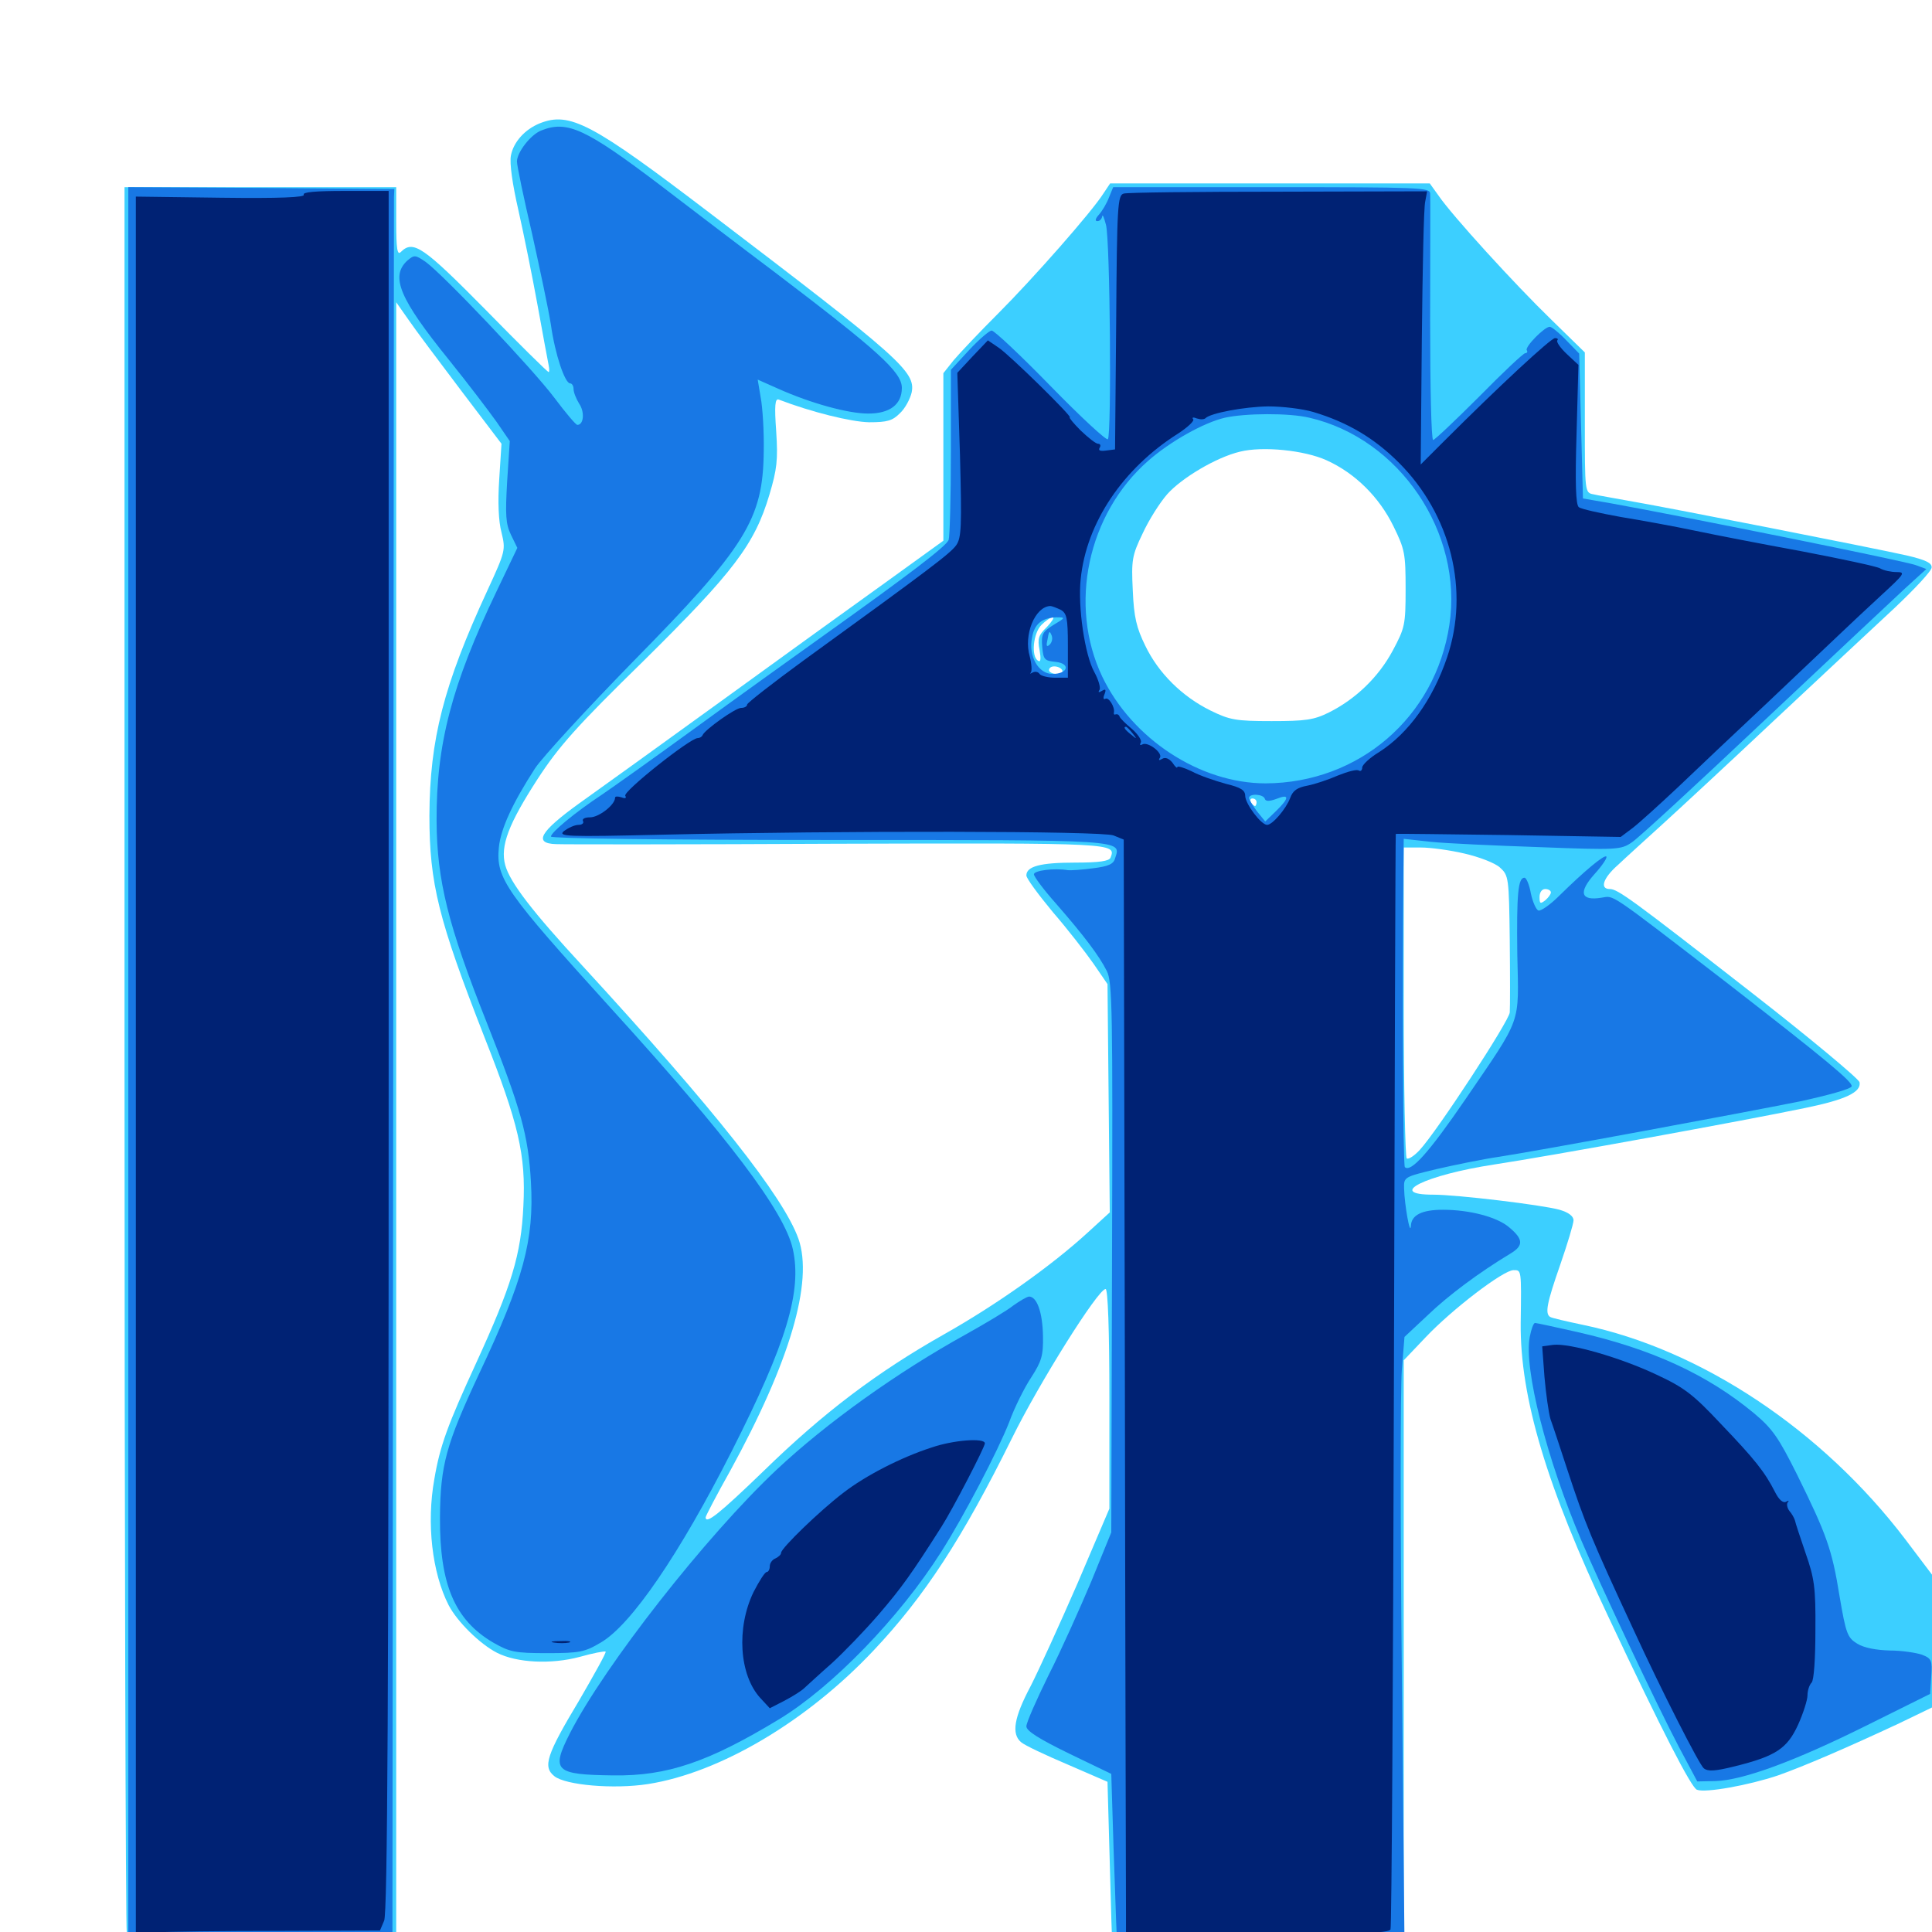 <svg xmlns="http://www.w3.org/2000/svg" viewBox="0 -1000 1000 1000">
	<path fill="#3ccfff" d="M279.297 -936.133C271.68 -933.008 265.82 -926.562 264.453 -919.531C263.672 -915.43 265.234 -904.688 268.359 -891.016C271.094 -878.906 275.586 -856.641 278.32 -841.602C281.055 -826.562 283.594 -812.695 283.984 -810.938C284.375 -808.984 284.375 -807.422 283.984 -807.422C283.398 -807.422 268.75 -821.875 251.367 -839.648C218.945 -872.461 213.867 -875.977 207.422 -869.531C205.664 -867.773 205.078 -871.094 205.078 -885.156V-903.125H134.766H64.453V-453.516C64.453 -206.055 65.039 -1.758 65.625 0.586L66.797 5.078H135.938H205.078V-419.141V-843.555L211.523 -834.375C214.844 -829.492 227.148 -813.086 238.672 -797.852L259.57 -770.312L258.398 -751.953C257.617 -740.234 258.008 -730.273 259.57 -724.414C261.719 -715.43 261.719 -714.844 252.344 -694.531C229.492 -645.117 222.461 -617.188 222.266 -577.93C222.266 -542.578 226.953 -524.023 250.781 -463.086C268.359 -418.555 272.266 -402.148 270.898 -375.781C269.727 -350.586 264.844 -334.57 246.289 -294.141C231.836 -262.695 227.734 -251.758 224.805 -234.375C220.703 -211.523 223.633 -185.938 232.227 -169.141C236.719 -160.547 248.438 -149.023 257.227 -144.531C267.578 -139.258 285.352 -138.477 300 -142.383C306.836 -144.336 313.086 -145.508 313.477 -145.117C313.867 -144.531 307.617 -133.398 299.805 -119.922C282.812 -91.602 280.859 -85.547 286.914 -80.664C292.773 -75.977 317.578 -73.828 335.352 -76.562C372.656 -82.422 417.578 -108.984 452.148 -145.703C478.516 -173.633 498.242 -203.906 523.828 -255.664C537.891 -284.18 568.359 -332.812 572.266 -332.812C573.438 -332.812 574.219 -311.719 574.219 -275.977V-219.141L557.812 -180.664C548.633 -159.57 537.695 -135.547 533.398 -127.148C524.805 -110.938 523.438 -102.539 528.516 -98.242C530.273 -96.68 541.016 -91.602 552.539 -86.719L573.242 -77.734L574.414 -35.938C575 -12.891 575.586 6.25 575.781 6.445C575.977 6.836 609.961 7.031 651.367 7.031H726.562V-144.531V-295.898L737.891 -307.812C751.562 -322.266 778.125 -342.578 783.398 -342.578C787.5 -342.578 787.5 -343.164 787.109 -315.234C786.719 -276.758 800.586 -230.469 832.617 -162.891C860.547 -103.516 875.391 -74.805 878.32 -73.633C882.617 -71.875 905.273 -75.977 920.312 -81.055C933.594 -85.742 955.859 -95.312 983.008 -108.008L1000 -116.211V-150.586V-184.961L986.133 -203.32C943.164 -259.766 880.469 -301.562 819.336 -314.258C810.938 -316.016 803.32 -317.773 802.344 -318.359C799.609 -320.117 800.586 -325.391 807.617 -345.508C811.328 -356.25 814.453 -366.602 814.453 -368.359C814.453 -370.508 811.914 -372.461 807.227 -373.828C798.047 -376.367 754.102 -381.641 741.797 -381.641C717.188 -381.641 737.695 -391.797 773.438 -397.266C801.953 -401.562 902.734 -419.922 934.57 -426.562C955.469 -430.859 963.477 -434.766 962.5 -439.844C962.109 -441.602 937.305 -462.305 907.227 -485.742C844.336 -534.766 837.305 -539.844 833.203 -539.844C827.93 -539.844 829.688 -545.508 837.5 -552.344C841.406 -556.055 851.758 -565.43 860.352 -573.242C868.945 -581.055 895.312 -605.469 918.75 -627.539C942.383 -649.609 970.312 -675.781 980.664 -685.352C991.016 -695.117 999.805 -704.492 999.805 -706.25C1000 -708.594 996.875 -710.156 986.914 -712.5C970.508 -716.211 861.328 -737.695 842.773 -740.82C835.352 -742.188 827.148 -743.555 824.805 -744.141C820.312 -744.922 820.312 -745.312 820.312 -781.25V-817.578L802.93 -834.57C784.18 -852.734 751.562 -888.477 744.531 -898.828L740.039 -905.078H657.227H574.609L571.094 -899.805C565.039 -890.234 534.57 -855.664 516.602 -837.695C507.031 -828.125 496.68 -817.188 493.555 -813.477L488.281 -806.836V-763.477V-720.117L458.789 -698.828C442.383 -687.109 404.297 -659.57 373.828 -637.5C343.359 -615.43 309.961 -591.406 299.805 -584.18C279.492 -569.531 275.977 -563.477 287.695 -563.086C291.016 -562.891 356.641 -562.891 433.398 -563.281C577.93 -563.672 577.734 -563.672 574.805 -556.055C574.023 -554.297 569.141 -553.516 556.25 -553.516C538.477 -553.516 531.25 -551.562 531.25 -546.875C531.25 -545.312 537.5 -536.914 544.922 -527.93C552.539 -519.141 561.914 -507.031 566.016 -501.172L573.242 -490.625L573.828 -431.445L574.414 -372.461L563.086 -362.109C544.336 -344.922 516.016 -324.805 488.672 -309.375C454.102 -289.844 426.367 -268.945 395.312 -238.672C372.656 -216.797 365.234 -210.742 365.234 -214.648C365.234 -215.234 370.898 -226.172 377.93 -238.672C408.789 -294.922 421.094 -336.523 413.281 -358.789C405.469 -380.664 369.922 -425.586 301.758 -499.805C275.391 -528.32 264.062 -543.164 261.523 -552.148C258.789 -562.109 263.281 -573.633 278.32 -596.875C289.258 -613.672 298.438 -624.023 333.203 -658.008C379.883 -704.102 390.625 -718.359 398.242 -743.945C402.148 -757.031 402.734 -761.914 401.758 -776.758C400.781 -790.234 401.172 -793.945 403.125 -793.164C419.922 -786.719 440.43 -781.641 449.805 -781.445C459.375 -781.445 461.914 -782.227 465.82 -786.133C468.555 -788.672 471.094 -793.555 471.875 -796.875C474.023 -807.617 465.82 -814.844 367.773 -889.453C306.25 -936.328 294.922 -942.383 279.297 -936.133ZM686.719 -761.719C701.367 -755.078 713.867 -742.773 721.289 -727.539C727.148 -715.625 727.539 -713.281 727.539 -695.117C727.539 -676.562 727.148 -675 720.898 -663.281C713.477 -649.414 701.562 -638.086 687.891 -631.25C680.078 -627.344 675.586 -626.758 658.203 -626.758C639.648 -626.758 636.523 -627.344 626.562 -632.227C611.914 -639.453 599.609 -651.562 592.773 -665.82C588.281 -675 586.914 -680.469 586.328 -694.336C585.547 -710.156 585.938 -712.5 591.406 -723.828C594.531 -730.664 600.195 -739.648 604.102 -744.141C611.523 -752.539 629.492 -763.281 641.797 -766.211C653.516 -769.141 675.195 -766.992 686.719 -761.719ZM541.797 -675.391C537.5 -671.289 536.914 -669.336 538.086 -663.477C538.867 -658.984 538.672 -657.031 537.305 -658.008C533.594 -660.156 534.766 -672.266 539.062 -676.562C541.211 -678.711 543.75 -680.469 544.922 -680.469C545.898 -680.469 544.531 -678.32 541.797 -675.391ZM549.805 -653.125C550.391 -652.148 549.219 -651.172 547.07 -651.172C544.727 -651.172 542.969 -652.148 542.969 -653.125C542.969 -654.297 544.141 -655.078 545.703 -655.078C547.266 -655.078 549.219 -654.297 549.805 -653.125ZM650.391 -584.766C650.391 -583.789 650 -582.812 649.609 -582.812C649.023 -582.812 648.047 -583.789 647.461 -584.766C646.875 -585.938 647.266 -586.719 648.242 -586.719C649.414 -586.719 650.391 -585.938 650.391 -584.766ZM658.203 -579.688C658.203 -579.883 656.836 -580.273 655.273 -580.273C653.711 -580.273 652.93 -579.492 653.516 -578.516C654.492 -577.148 658.203 -578.125 658.203 -579.688ZM758.008 -558.203C765.625 -556.445 773.828 -553.32 776.367 -550.977C780.859 -546.875 781.055 -545.898 781.445 -513.477C781.641 -495.312 781.641 -478.32 781.445 -475.977C781.25 -471.68 743.555 -414.062 734.766 -404.688C732.031 -401.758 729.102 -399.805 728.125 -400.391C727.344 -400.977 726.562 -437.305 726.562 -481.445V-561.328H735.547C740.43 -561.328 750.586 -559.961 758.008 -558.203ZM802.734 -538.086C802.734 -537.109 801.367 -535.352 799.805 -533.984C797.266 -532.031 796.875 -532.227 796.875 -535.742C796.875 -538.086 798.047 -539.844 799.805 -539.844C801.367 -539.844 802.734 -539.062 802.734 -538.086Z"/>
	<path fill="#1878e5" d="M280.078 -932.422C274.609 -930.273 267.578 -921.094 267.578 -916.406C267.578 -914.258 271.094 -897.461 275.391 -879.102C279.492 -860.547 283.984 -839.453 285.156 -831.836C287.305 -816.602 292.383 -801.562 295.117 -801.562C296.094 -801.562 296.875 -800.195 296.875 -798.633C296.875 -796.875 298.242 -793.555 299.805 -791.016C302.734 -786.719 302.148 -780.078 298.828 -780.078C298.047 -780.078 292.773 -786.328 286.914 -794.141C275.781 -808.984 229.688 -857.617 220.312 -864.453C214.844 -868.164 214.453 -868.164 210.742 -865.039C201.953 -856.836 206.836 -845.312 232.422 -813.672C242.188 -801.562 253.125 -787.109 257.031 -781.641L263.867 -771.68L262.5 -750.781C261.523 -733.594 261.719 -728.906 264.453 -723.242L267.773 -716.406L257.031 -693.945C233.984 -645.898 225.781 -615.039 225.977 -575C226.172 -544.336 231.836 -521.289 251.953 -470.703C269.727 -425.781 273.438 -412.5 274.805 -388.281C276.562 -358.203 270.898 -337.5 248.047 -289.062C230.859 -252.344 227.93 -241.602 227.734 -214.648C227.539 -179.883 235.352 -161.523 255.273 -149.805C263.867 -144.922 266.406 -144.336 283.203 -144.336C300 -144.336 302.734 -144.922 310.938 -149.805C326.758 -158.984 351.758 -195.703 378.711 -248.828C407.031 -304.688 415.234 -331.641 410.352 -353.516C406.055 -372.852 376.953 -411.328 316.211 -478.125C261.719 -538.281 256.641 -545.312 258.203 -561.328C259.18 -571.094 265.234 -584.18 276.953 -602.344C280.859 -608.203 303.516 -632.812 327.148 -657.031C386.328 -717.188 394.922 -731.25 395.312 -766.406C395.508 -776.562 394.727 -789.062 393.75 -794.141L392.188 -803.516L402.734 -798.828C419.727 -791.211 439.062 -785.938 449.414 -785.938C460.547 -785.938 466.797 -790.625 466.797 -799.219C466.797 -807.422 454.688 -818.359 400.391 -859.57C384.766 -871.289 358.398 -891.406 341.797 -904.102C303.125 -933.398 293.555 -937.891 280.078 -932.422ZM66.406 -450V3.125H134.766H203.125L203.516 -445.117C203.711 -691.602 203.906 -895.312 203.906 -897.852L204.102 -902.148L135.352 -902.734L66.406 -903.125ZM574.023 -897.852C572.852 -894.727 570.508 -890.82 568.945 -889.062C566.992 -886.914 566.602 -885.547 567.969 -885.547C569.336 -885.547 570.312 -886.719 570.508 -888.086C570.703 -889.258 571.484 -887.305 572.461 -883.594C574.609 -875.391 575.391 -774.805 573.438 -772.656C572.656 -771.875 559.375 -784.18 543.75 -800.195C528.32 -816.016 514.648 -828.906 513.281 -828.906C512.109 -828.906 506.836 -824.414 501.562 -818.75L492.188 -808.594V-766.211C492.188 -742.773 491.602 -722.266 491.016 -720.508C489.648 -717.188 471.289 -703.125 425 -670.117C409.961 -659.375 380.273 -638.086 359.375 -622.852C338.477 -607.617 316.992 -592.383 311.523 -588.672C297.656 -579.492 285.156 -569.141 285.156 -566.992C285.156 -566.016 341.406 -565.234 429.492 -565.234C584.375 -565.234 580.273 -565.43 577.148 -555.664C576.367 -552.734 573.633 -551.562 565.82 -550.586C560.156 -549.805 554.102 -549.414 552.734 -549.609C545.508 -550.781 535.156 -549.414 535.156 -547.461C535.156 -546.289 540.234 -539.453 546.484 -532.422C561.133 -515.625 568.945 -505.273 572.852 -497.461C575.781 -491.992 575.977 -476.953 575.586 -349.023L575.195 -206.836L564.844 -181.445C558.984 -167.578 549.219 -145.703 542.773 -133.008C536.523 -120.312 531.25 -108.398 531.25 -106.445C531.25 -104.102 537.695 -100 553.32 -92.383L575.195 -81.836L576.367 -43.75C577.148 -22.852 577.734 -3.32 577.93 -0.391L578.125 5.078H652.539H726.953L725.586 -134.18C724.805 -210.742 724.805 -281.25 725.586 -290.82L726.953 -308.008L739.062 -319.336C749.609 -329.492 765.625 -341.406 781.836 -351.172C788.672 -355.273 788.477 -358.594 781.25 -364.648C775 -370.117 760.547 -373.828 746.875 -373.828C735.938 -373.828 730.469 -371.094 730.273 -365.43C729.883 -359.961 726.953 -376.562 726.758 -384.766C726.562 -390.82 726.758 -390.82 743.75 -394.922C753.125 -397.07 767.383 -400 775.391 -401.172C796.094 -404.297 900.195 -423.633 931.445 -429.883C945.898 -433.008 958.008 -436.328 958.398 -437.695C959.18 -439.844 945.312 -451.367 893.945 -491.211C831.25 -539.453 835.742 -536.328 828.906 -535.352C818.164 -533.594 816.797 -538.086 825.391 -547.656C829.297 -551.953 832.031 -556.055 831.445 -556.641C830.469 -557.812 820.117 -549.219 807.031 -536.328C802.344 -531.641 797.461 -528.32 796.289 -528.711C795.117 -529.102 793.359 -533.008 792.383 -537.5C791.602 -541.992 790.039 -545.703 789.062 -545.703C785.742 -545.703 784.961 -537.305 785.352 -506.055C786.133 -468.945 788.086 -474.414 758.398 -430.859C739.648 -403.516 730.273 -392.969 727.148 -395.898C726.172 -396.875 725.781 -488.477 726.367 -546.484L726.562 -565.82L740.82 -564.258C748.438 -563.477 773.828 -562.305 796.875 -561.523C837.305 -559.961 839.062 -560.156 844.727 -564.062C848.047 -566.211 878.516 -594.336 912.891 -626.758C947.07 -658.984 980.078 -689.844 986.133 -695.508L997.07 -705.469L991.797 -707.422C987.305 -709.375 872.852 -732.422 833.984 -739.453L819.336 -741.992L818.359 -779.492L817.383 -816.992L810.742 -823.828C807.031 -827.734 803.125 -830.859 802.148 -830.859C799.414 -830.859 789.258 -820.508 790.234 -818.75C790.82 -817.969 790.43 -817.188 789.453 -817.188C788.477 -817.188 777.734 -807.031 765.625 -794.727C753.32 -782.422 742.578 -772.266 741.797 -772.266C740.82 -772.266 740.234 -800.195 740.234 -834.375C740.234 -868.359 740.43 -897.852 740.234 -899.805C740.234 -902.93 734.961 -903.125 658.203 -903.125H576.172ZM677.734 -783.789C724.414 -773.047 757.422 -724.219 750.195 -676.562C742.969 -628.711 703.32 -594.727 655.078 -594.531C621.094 -594.531 585.938 -617.578 570.508 -649.805C552.93 -686.719 562.891 -733.984 594.336 -761.523C605.664 -771.484 623.047 -781.25 633.984 -783.789C644.531 -786.133 667.188 -786.328 677.734 -783.789ZM545.312 -676.562C539.648 -673.047 538.867 -671.68 539.453 -665.234C540.039 -658.594 540.625 -658.008 546.289 -657.422C554.297 -656.641 552.93 -651.172 544.727 -651.172C537.5 -651.172 532.227 -660.352 534.18 -669.922C535.352 -677.148 539.453 -680.273 546.875 -680.469C551.562 -680.469 551.562 -680.273 545.312 -676.562ZM543.359 -666.406C541.992 -665.039 541.406 -665.43 541.992 -667.969C542.969 -673.633 543.164 -673.828 544.336 -671.094C544.922 -669.531 544.531 -667.578 543.359 -666.406ZM550.781 -661.914C550.781 -662.305 549.023 -662.5 547.07 -662.305C544.922 -662.305 543.555 -661.328 544.141 -660.547C544.922 -659.375 550.781 -660.547 550.781 -661.914ZM654.688 -586.523C655.078 -585.156 657.031 -585.156 660.742 -586.523C667.578 -589.258 667.383 -586.914 660.352 -580.078L654.883 -574.805L650.586 -580.078C648.438 -583.008 646.484 -586.133 646.484 -586.914C646.484 -589.453 653.906 -589.062 654.688 -586.523ZM524.414 -324.219C521.289 -321.68 510.156 -315.039 500 -309.375C464.648 -289.844 427.734 -263.477 401.953 -239.258C365.43 -204.883 312.891 -137.891 294.922 -102.734C285.156 -83.398 287.109 -81.445 317.383 -81.055C345.312 -80.664 366.602 -87.891 403.32 -110.156C430.664 -126.758 465.43 -162.5 487.109 -196.68C498.828 -215.039 516.406 -248.828 522.266 -263.672C525 -271.289 530.273 -281.836 533.789 -287.109C539.062 -295.312 540.039 -298.242 539.844 -308.398C539.648 -320.703 536.719 -328.906 532.617 -328.906C531.25 -328.711 527.734 -326.562 524.414 -324.219ZM791.797 -308.008C788.672 -291.602 800.586 -244.727 818.555 -202.539C828.516 -179.102 857.422 -117.773 869.141 -95.508L878.516 -77.93L887.891 -78.125C902.148 -78.516 929.102 -88.477 966.016 -106.836L999.023 -123.242L999.609 -132.227C1000.195 -140.625 999.805 -141.602 994.727 -143.555C991.797 -144.531 984.375 -145.703 978.125 -145.703C971.094 -145.898 964.844 -147.07 961.328 -149.219C956.25 -152.344 955.469 -154.297 952.148 -173.828C948.242 -198.047 945.508 -205.664 930.078 -236.914C920.508 -256.055 917.383 -260.547 907.812 -268.555C883.789 -288.477 855.078 -301.758 816.406 -310.547C805.078 -313.086 795.312 -315.234 794.531 -315.234C793.75 -315.234 792.578 -312.109 791.797 -308.008Z"/>
	<path fill="#002274" d="M157.227 -899.219C158.203 -897.852 144.531 -897.266 114.453 -897.656L70.312 -898.242V-448.828V0.781L80.664 0.195C86.133 -0.195 114.648 -0.586 143.75 -0.586L196.68 -0.781L198.828 -5.859C200.586 -9.57 201.172 -120.898 201.172 -456.055V-901.172H178.516C163.477 -901.172 156.445 -900.586 157.227 -899.219ZM581.641 -899.805C578.516 -899.023 578.125 -893.75 577.734 -833.203L577.148 -767.383L572.461 -766.797C569.531 -766.406 568.359 -766.797 569.141 -768.164C569.922 -769.336 569.531 -770.312 568.359 -770.312C567.188 -770.312 563.281 -773.438 559.375 -777.148C555.664 -780.859 553.125 -783.984 553.711 -783.984C555.469 -783.984 522.461 -816.406 516.797 -820.117L511.328 -823.828L503.32 -815.43L495.508 -807.031L496.875 -764.648C497.852 -727.539 497.656 -721.68 494.922 -717.773C491.797 -713.477 481.25 -705.469 416.016 -658.203C400 -646.484 386.719 -636.133 386.719 -635.352C386.719 -634.375 385.352 -633.594 383.594 -633.594C380.664 -633.594 365.039 -622.461 363.672 -619.531C363.281 -618.555 362.109 -617.969 361.133 -617.969C357.227 -617.969 322.266 -590.234 323.633 -588.086C324.414 -586.914 323.633 -586.523 321.68 -587.305C319.727 -587.891 318.359 -587.891 318.359 -587.109C318.359 -583.398 309.961 -576.953 305.469 -576.953C302.734 -576.953 301.172 -576.172 301.758 -575C302.344 -574.023 301.367 -573.047 299.414 -573.047C297.461 -573.047 294.141 -571.484 291.992 -569.922C288.477 -566.992 292.773 -566.797 342.773 -567.969C436.719 -570.117 570.703 -569.922 576.367 -567.578L581.641 -565.43L582.227 -292.383C582.422 -142.188 582.812 -14.648 582.812 -9.18V1.172H650.781C702.93 1.172 719.141 0.586 719.727 -1.367C720.312 -2.539 721.094 -130.664 721.484 -285.938C721.875 -441.211 722.266 -568.164 722.461 -568.359C722.656 -568.555 748.828 -568.164 780.859 -567.773L838.867 -566.797L845.117 -571.484C848.438 -574.023 858.984 -583.594 868.555 -592.578C877.93 -601.562 898.828 -621.289 914.844 -636.328C930.859 -651.562 947.656 -667.383 952.148 -671.68C956.641 -675.977 966.211 -684.961 973.633 -691.797C985.742 -702.93 986.523 -703.906 981.641 -703.906C978.906 -703.906 975 -704.688 973.047 -705.859C971.289 -706.836 953.125 -710.742 932.617 -714.648C912.305 -718.359 887.109 -723.242 876.953 -725.391C866.797 -727.539 849.609 -730.664 838.867 -732.422C828.125 -734.375 818.359 -736.523 817.188 -737.5C815.625 -738.672 815.234 -749.805 816.016 -775.195L816.992 -811.133L810.938 -816.797C807.617 -819.922 805.469 -823.047 806.055 -823.828C806.641 -824.414 806.25 -825 804.883 -825C802.734 -825 775.781 -800 747.07 -771.289L735.352 -759.57L735.938 -825C736.328 -860.938 736.914 -892.773 737.695 -895.703L738.672 -900.977L661.914 -900.781C619.531 -900.781 583.398 -900.391 581.641 -899.805ZM672.461 -897.852C673.633 -898.438 672.266 -898.828 668.945 -898.828C665.82 -898.828 664.648 -898.438 666.602 -897.852C668.359 -897.461 671.094 -897.461 672.461 -897.852ZM676.953 -795.703C675.391 -795.703 673.047 -796.094 671.484 -796.68C670.117 -797.266 667.773 -796.875 666.211 -795.898C664.453 -794.727 665.82 -793.945 670.703 -793.359C674.805 -792.969 678.32 -793.359 678.906 -794.141C679.492 -794.922 678.711 -795.703 676.953 -795.703ZM644.531 -794.922C644.531 -795.312 642.773 -795.703 640.625 -795.703C638.477 -795.703 636.719 -794.922 636.719 -793.945C636.719 -792.969 638.477 -792.578 640.625 -793.164C642.773 -793.75 644.531 -794.531 644.531 -794.922ZM688.086 -790.43C689.258 -791.016 688.281 -791.406 685.547 -791.406C682.812 -791.406 681.836 -791.016 683.203 -790.43C684.375 -790.039 686.719 -790.039 688.086 -790.43ZM679.883 -786.719C697.461 -781.445 711.328 -773.242 724.023 -760.547C750.977 -733.594 760.742 -694.336 749.023 -659.766C741.602 -637.891 729.102 -620.508 713.867 -610.742C708.984 -607.812 705.078 -604.102 705.078 -602.734C705.078 -601.367 704.297 -600.586 703.32 -601.172C702.344 -601.953 697.461 -600.586 692.578 -598.633C687.695 -596.484 680.664 -594.141 676.758 -593.359C671.484 -592.383 669.141 -590.82 667.773 -586.914C665.625 -581.25 658.594 -573.047 655.859 -573.047C652.734 -573.047 644.727 -583.789 644.531 -587.891C644.531 -591.016 642.383 -592.383 634.375 -594.336C628.711 -595.898 620.703 -598.633 616.797 -600.781C612.695 -602.734 609.375 -603.711 609.375 -602.93C609.375 -602.148 608.203 -603.125 606.836 -605.273C605.078 -607.422 603.125 -608.203 601.562 -607.227C600 -606.25 599.414 -606.445 600.391 -607.812C601.953 -610.352 593.945 -616.406 591.211 -614.648C590.039 -614.062 589.844 -614.453 590.43 -615.625C591.211 -616.602 589.062 -619.922 585.938 -622.656C582.617 -625.391 579.688 -628.32 579.492 -629.102C579.297 -629.883 578.516 -630.469 577.539 -630.273C576.758 -629.883 576.367 -630.273 576.562 -631.25C577.148 -633.984 573.828 -639.453 572.07 -638.281C571.094 -637.695 570.898 -638.867 571.68 -640.625C572.656 -643.164 572.266 -643.555 570.312 -642.383C568.75 -641.406 568.164 -641.602 569.141 -642.969C569.727 -644.141 568.555 -648.242 566.406 -652.148C561.523 -660.938 557.812 -685.742 559.375 -700.391C562.305 -729.297 581.055 -757.422 609.766 -775.586C614.844 -778.906 618.359 -782.227 617.578 -783.008C616.797 -783.984 617.578 -784.18 619.531 -783.398C621.289 -782.812 623.242 -782.812 624.023 -783.594C626.562 -786.133 643.75 -789.453 656.445 -789.648C663.477 -789.648 674.023 -788.477 679.883 -786.719ZM549.023 -684.375C552.148 -682.617 552.734 -680.078 552.734 -665.82V-649.219H546.094C542.383 -649.219 538.672 -650.195 538.086 -651.172C537.305 -652.344 535.742 -652.539 534.57 -651.953C533.203 -651.172 532.812 -651.172 533.594 -651.953C534.18 -652.734 533.984 -656.445 533.008 -660.156C529.688 -671.484 535.742 -685.938 543.555 -686.328C544.531 -686.328 546.875 -685.352 549.023 -684.375ZM586.133 -620.508C588.672 -617.383 588.477 -617.188 585.547 -619.727C582.227 -622.266 581.25 -623.828 582.812 -623.828C583.203 -623.828 584.766 -622.266 586.133 -620.508ZM803.906 -303.906L798.242 -303.125L799.414 -287.305C800.195 -278.516 801.562 -268.75 802.539 -265.43C803.711 -262.305 807.617 -250.391 811.328 -239.062C820.312 -211.719 823.633 -203.516 845.703 -156.055C860.352 -124.219 879.492 -86.719 881.836 -84.766C883.984 -83.008 887.695 -83.203 897.852 -85.742C919.141 -91.016 925 -94.922 930.664 -107.227C933.398 -113.281 935.547 -120.117 935.547 -122.461C935.547 -125 936.523 -127.93 937.695 -129.102C938.867 -130.273 939.648 -141.211 939.648 -156.25C939.844 -178.516 939.062 -183.203 934.57 -196.094C931.836 -204.102 929.297 -211.719 929.102 -212.891C928.711 -214.258 927.539 -216.406 926.172 -217.969C925 -219.531 924.609 -221.68 925.391 -222.461C926.172 -223.438 925.781 -223.438 924.414 -222.656C922.852 -221.875 920.703 -223.828 918.75 -227.734C913.477 -238.086 908.398 -244.531 890.625 -263.086C876.367 -278.32 871.68 -281.836 857.422 -288.477C838.867 -297.266 812.5 -304.883 803.906 -303.906ZM482.227 -250.781C466.406 -245.703 447.852 -236.133 436.523 -227.344C424.219 -217.969 404.297 -198.633 404.297 -196.289C404.297 -195.312 402.93 -194.141 401.367 -193.359C399.805 -192.773 398.438 -191.016 398.438 -189.258C398.438 -187.695 397.656 -186.328 396.875 -186.328C395.898 -186.328 392.969 -181.641 390.039 -175.977C381.055 -157.422 382.617 -133.008 393.555 -121.094L398.438 -115.82L406.055 -119.727C410.156 -121.875 414.844 -124.805 416.211 -126.172C417.773 -127.539 424.023 -133.398 430.273 -138.867C436.523 -144.531 447.656 -156.055 454.883 -164.453C466.602 -178.125 471.68 -185.156 487.305 -209.766C493.164 -218.945 509.766 -250.977 509.766 -252.93C509.766 -255.859 493.555 -254.688 482.227 -250.781ZM286.719 -149.805C284.18 -150.195 285.742 -150.586 290.039 -150.586C294.336 -150.781 296.289 -150.391 294.531 -149.805C292.578 -149.414 289.062 -149.414 286.719 -149.805Z"/>
</svg>